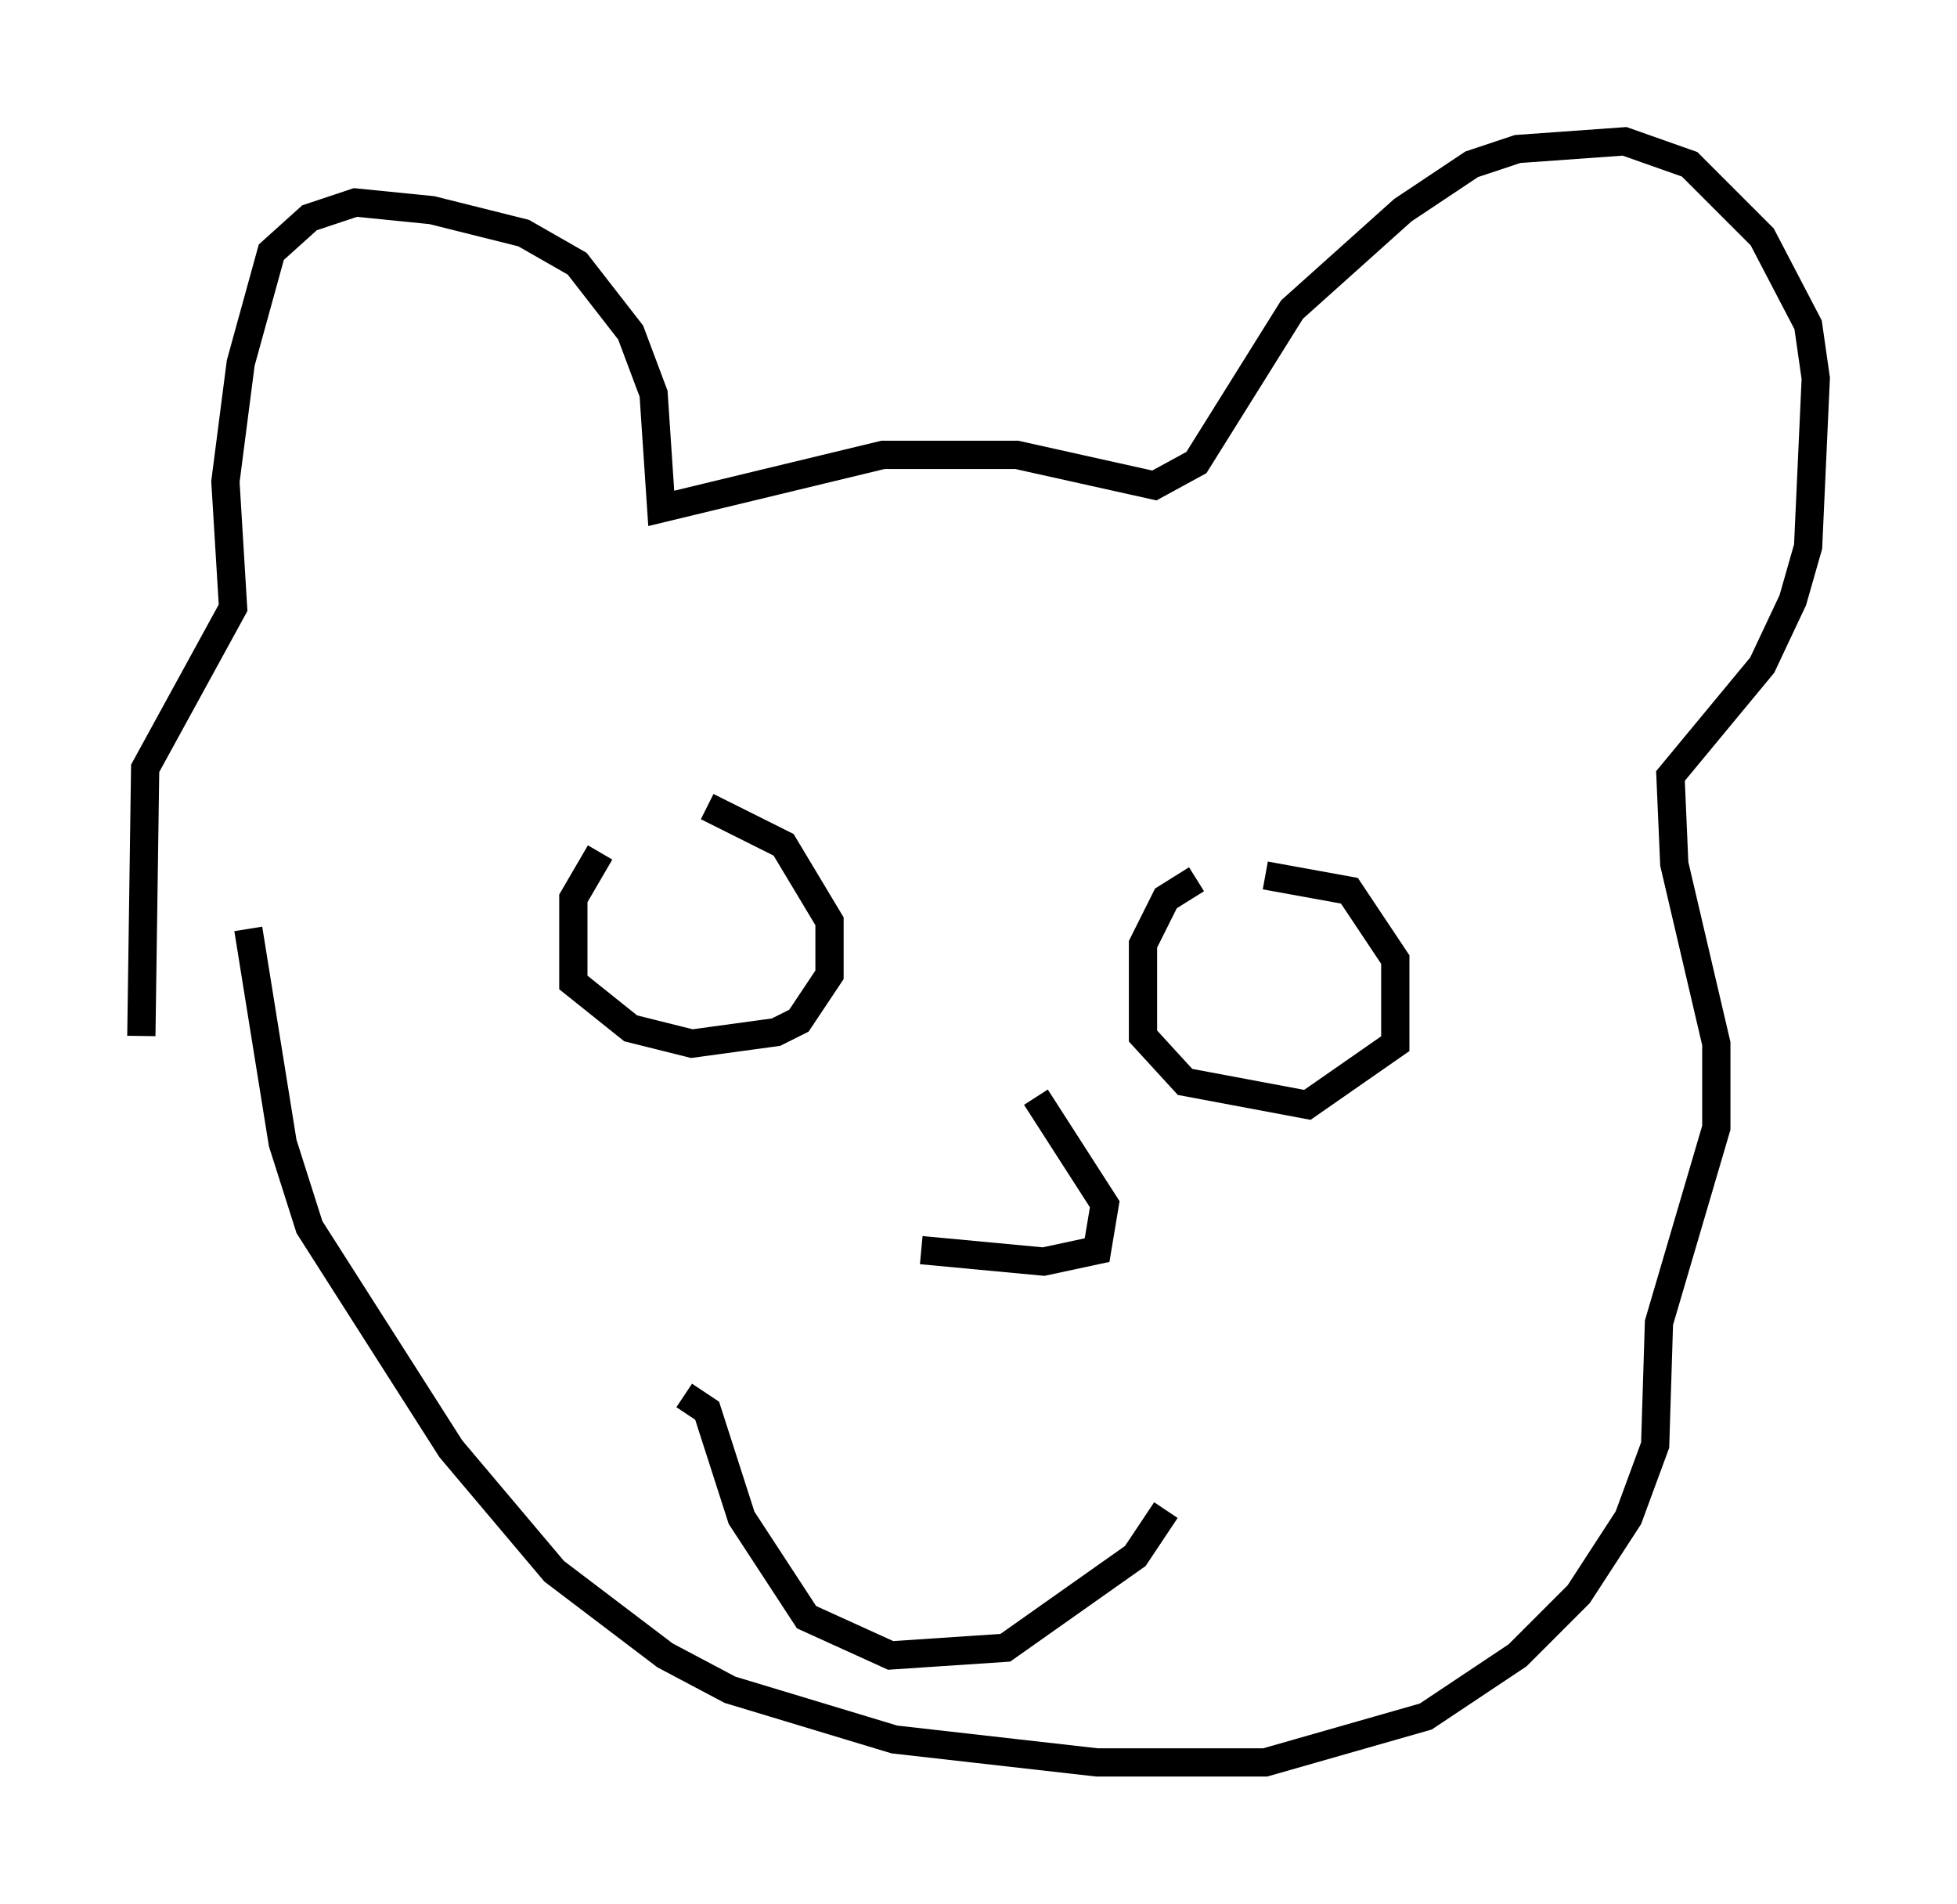 <?xml version="1.0" encoding="utf-8" ?>
<svg baseProfile="full" height="67.374" version="1.1" width="69.269" xmlns="http://www.w3.org/2000/svg" xmlns:ev="http://www.w3.org/2001/xml-events" xmlns:xlink="http://www.w3.org/1999/xlink"><defs /><rect fill="white" height="67.374" width="69.269" x="0" y="0" /><path d="M9.059, 28.41 m-0.271, 4.465 l1.218, 7.578 0.947, 2.977 l5.007, 7.848 3.654, 4.33 l3.924, 2.977 2.3, 1.218 l5.819, 1.759 7.172, 0.812 l5.954, 0.0 5.683, -1.624 l3.248, -2.165 2.165, -2.165 l1.759, -2.706 0.947, -2.571 l0.135, -4.33 2.03, -6.901 l0.0, -2.977 -1.488, -6.36 l-0.135, -3.112 3.248, -3.924 l1.083, -2.3 0.541, -1.894 l0.271, -5.954 -0.271, -1.894 l-1.624, -3.112 -2.571, -2.571 l-2.3, -0.812 -3.789, 0.271 l-1.624, 0.541 -2.436, 1.624 l-3.924, 3.518 -3.383, 5.413 l-1.488, 0.812 -4.871, -1.083 l-4.736, 0.0 -7.848, 1.894 l-0.271, -4.059 -0.812, -2.165 l-1.894, -2.436 -1.894, -1.083 l-3.248, -0.812 -2.706, -0.271 l-1.624, 0.541 -1.353, 1.218 l-1.083, 3.924 -0.541, 4.195 l0.271, 4.465 -3.112, 5.683 l-0.135, 9.472 m16.238, -6.495 l-0.947, 1.624 0.0, 2.977 l2.03, 1.624 2.165, 0.541 l2.977, -0.406 0.812, -0.406 l1.083, -1.624 0.0, -1.894 l-1.624, -2.706 -2.706, -1.353 m17.321, 2.571 l-1.083, 0.677 -0.812, 1.624 l0.0, 3.248 1.488, 1.624 l4.33, 0.812 3.112, -2.165 l0.0, -2.977 -1.624, -2.436 l-2.977, -0.541 m-20.568, 18.403 l0.812, 0.541 1.218, 3.789 l2.3, 3.518 2.977, 1.353 l4.059, -0.271 4.601, -3.248 l1.083, -1.624 m-4.601, -14.614 l2.436, 3.789 -0.271, 1.624 l-1.894, 0.406 -4.33, -0.406 " fill="none" stroke="black" stroke-width="1" /></svg>